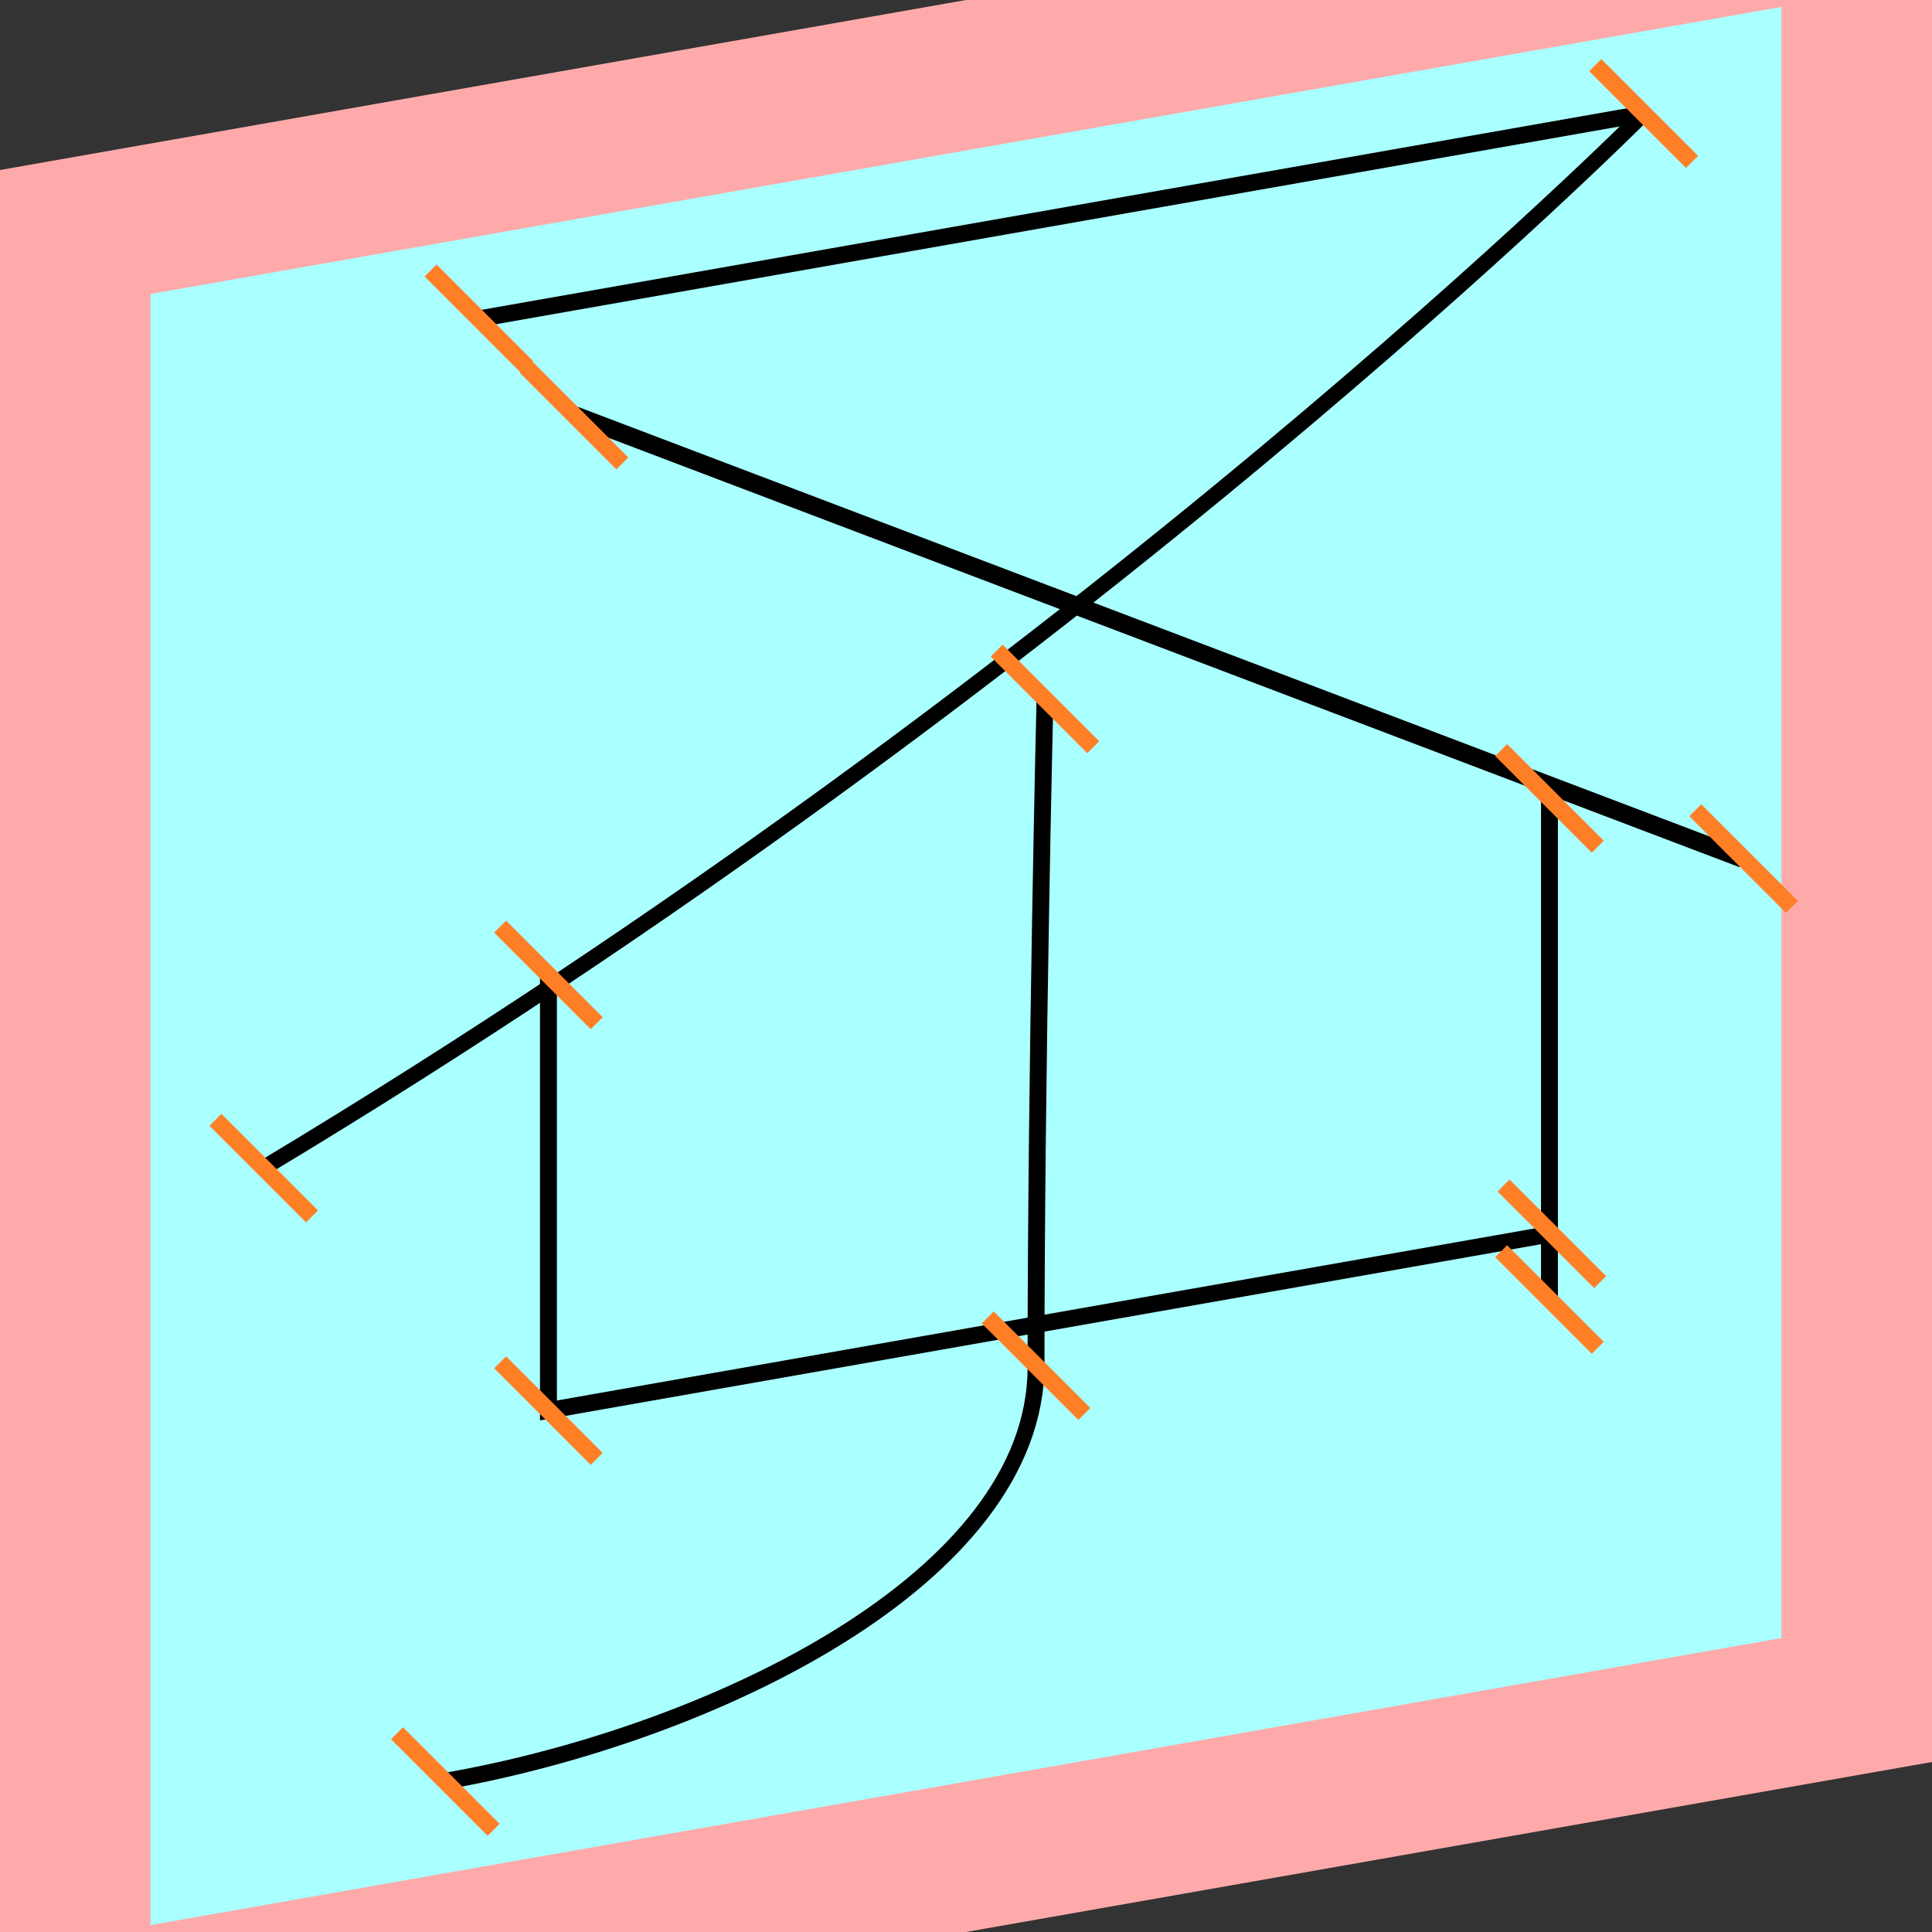 <?xml version="1.0" encoding="UTF-8"?>
<svg width="32mm" height="32mm" version="1.1" viewBox="-4 -4 8 8" xmlns="http://www.w3.org/2000/svg">
    <rect x="-4" y="-4" width="8" height="8" fill="#333333" stroke="none"/>
    <g transform="matrix(1 -0.176 0 1 0 0)">
        <path fill="#faa" d="m-4 -4 h8v8h-8" />
        <path fill="#aff" d="m-3.377 -3.377 h6.754 v6.754 h-6.754" />
        <g fill="none" stroke="#000" stroke-width=".07" id="glyph">
            <path d="M-2.017-3.035h4.823" />
            <path d="M2.806-3.035s-2.297 1.909-5.715 3.359" />
            <path d="M-1.623-2.567l4.843 2.691" />
            <path d="M-1.729-0.268v1.804h4.155" />
            <path d="M2.416-0.268v2.075" />
            <path d="M0.327-1.048s-0.037 1.516-0.037 2.754c0 0.882-1.346 1.29-2.446 1.29" />
        </g>
    </g>
    <g stroke="#ff7f27" stroke-width=".07" id="slabs">
        <path d="m -2.017 -2.680 0.2 0.2 -0.4 -0.4 z" />
        <path d="m 2.806 -3.530 0.2 0.2 -0.4 -0.4 z" />
        <path d="m 2.806 -3.530 0.2 0.2 -0.4 -0.4 z" />
        <path d="m -2.908 0.837 0.2 0.2 -0.4 -0.4 z" />
        <path d="m -1.623 -2.281 0.2 0.2 -0.4 -0.4 z" />
        <path d="m 3.220 -0.445 0.2 0.2 -0.4 -0.4 z" />
        <path d="m -1.729 0.037 0.2 0.2 -0.4 -0.4 z" />
        <path d="m -1.729 1.841 0.2 0.2 -0.4 -0.4 z" />
        <path d="m 2.426 1.109 0.2 0.2 -0.4 -0.4 z" />
        <path d="m 2.416 -0.694 0.2 0.2 -0.4 -0.4 z" />
        <path d="m 2.416 1.381 0.2 0.2 -0.4 -0.4 z" />
        <path d="m 0.327 -1.106 0.2 0.2 -0.4 -0.4 z" />
        <path d="m 0.29 1.655 0.2 0.2 -0.4 -0.4 z" />
        <path d="m -2.156 3.377 0.2 0.2 -0.4 -0.4 z" />
    </g>
</svg>